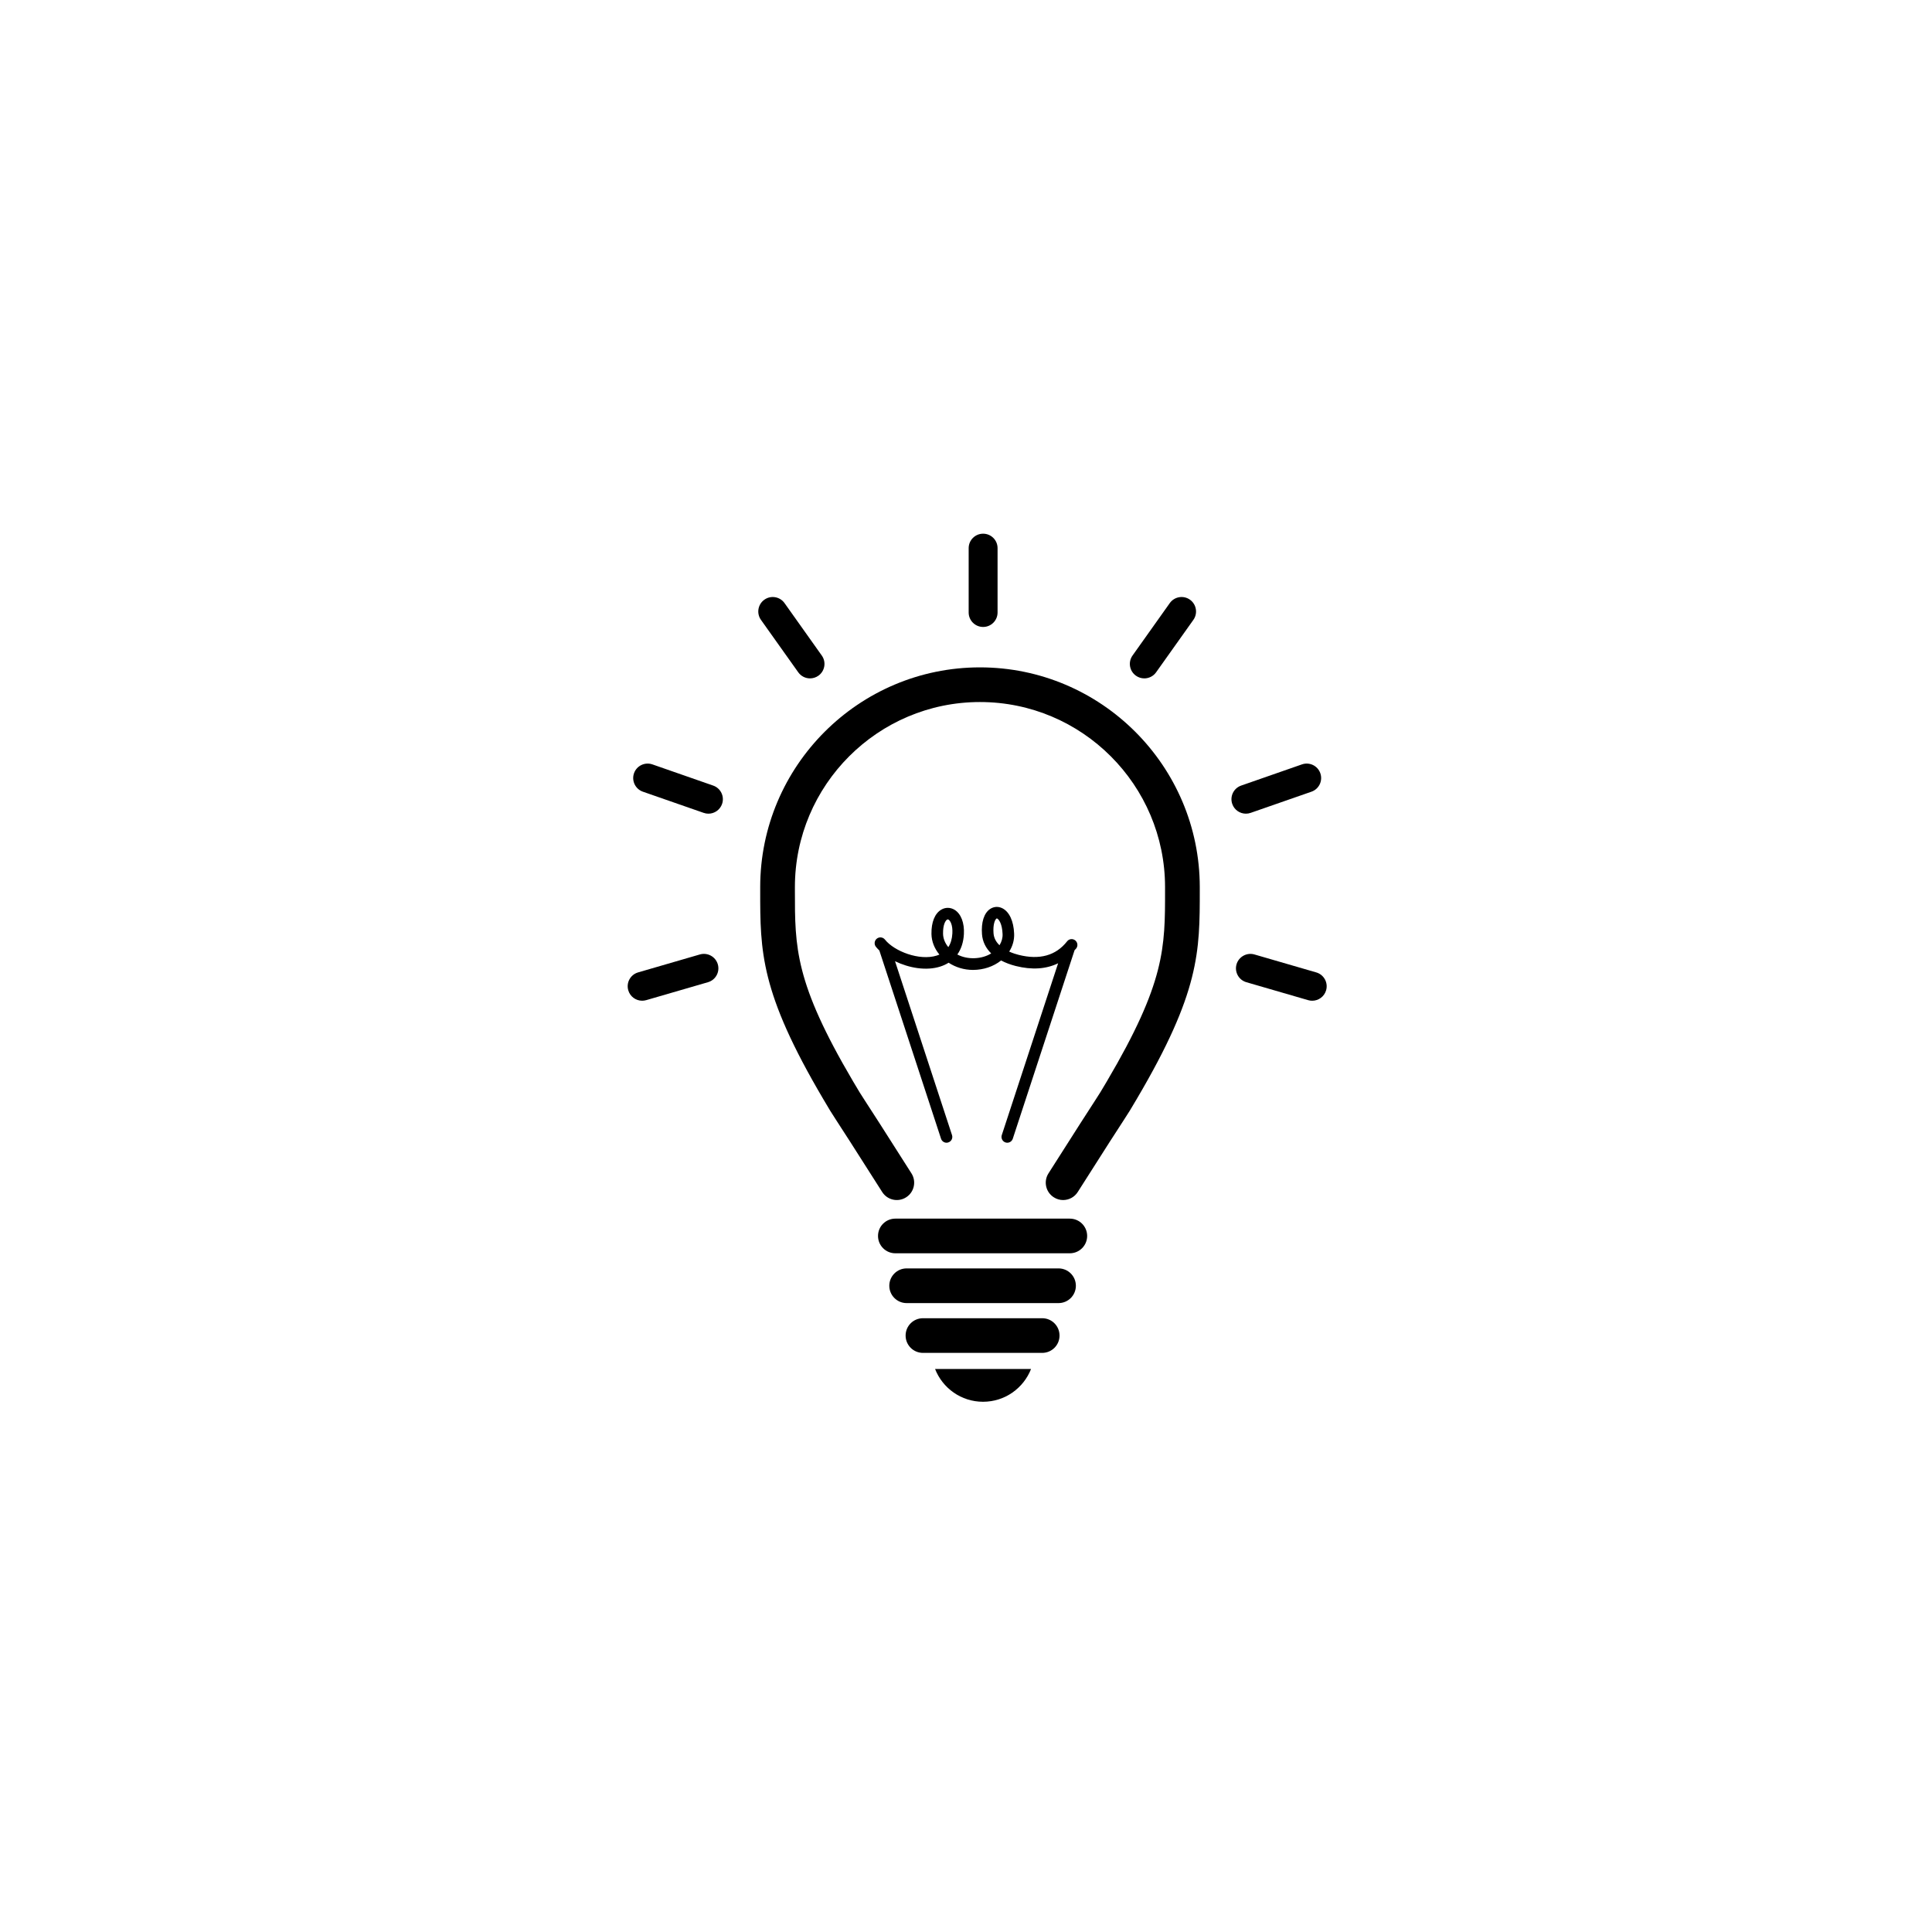 <?xml version="1.0" encoding="utf-8"?>
<!-- Generator: Adobe Illustrator 15.0.2, SVG Export Plug-In . SVG Version: 6.00 Build 0)  -->
<!DOCTYPE svg PUBLIC "-//W3C//DTD SVG 1.1//EN" "http://www.w3.org/Graphics/SVG/1.1/DTD/svg11.dtd">
<svg version="1.1" id="Layer_1" xmlns="http://www.w3.org/2000/svg" xmlns:xlink="http://www.w3.org/1999/xlink" x="0px" y="0px"
	 width="100px" height="100px" viewBox="0 0 100 100" enable-background="new 0 0 100 100" xml:space="preserve">
<g>
	<path d="M50.723,34.543c-6.272,0-11.375,5.103-11.375,11.374v0.172c-0.001,3.164-0.002,5.256,3.256,10.785
		c0.367,0.623,0.373,0.634,0.67,1.092c0.282,0.434,0.868,1.336,2.387,3.73c0.265,0.419,0.821,0.545,1.239,0.277
		c0.419-0.265,0.543-0.82,0.278-1.238c-1.523-2.402-2.113-3.311-2.397-3.747c-0.279-0.431-0.279-0.431-0.63-1.024
		c-3.009-5.108-3.008-6.902-3.007-9.874v-0.173c0-5.282,4.297-9.58,9.579-9.58c5.283,0,9.58,4.297,9.58,9.58v0.173
		c0.002,2.972,0.002,4.766-3.008,9.874c-0.351,0.594-0.351,0.594-0.63,1.024c-0.283,0.437-0.873,1.345-2.397,3.747
		c-0.266,0.418-0.141,0.974,0.279,1.238c0.148,0.096,0.314,0.141,0.479,0.141c0.297,0,0.588-0.147,0.759-0.418
		c1.518-2.393,2.104-3.295,2.387-3.729c0.297-0.459,0.305-0.47,0.671-1.092c3.259-5.53,3.257-7.621,3.257-10.786v-0.171
		C62.098,39.646,56.995,34.543,50.723,34.543z"/>
	<path d="M55.373,63.076h-9.03c-0.496,0-0.897,0.4-0.897,0.897c0,0.495,0.402,0.897,0.897,0.897h9.03
		c0.496,0,0.898-0.402,0.898-0.897C56.271,63.477,55.869,63.076,55.373,63.076z"/>
	<path d="M54.789,65.652h-7.861c-0.496,0-0.898,0.402-0.898,0.898s0.402,0.898,0.898,0.898h7.861c0.496,0,0.898-0.402,0.898-0.898
		S55.285,65.652,54.789,65.652z"/>
	<path d="M53.944,68.231h-6.172c-0.497,0-0.898,0.401-0.898,0.897s0.401,0.897,0.898,0.897h6.172c0.497,0,0.897-0.401,0.897-0.897
		S54.441,68.231,53.944,68.231z"/>
	<path d="M50.882,72.555c1.131,0,2.095-0.703,2.485-1.697h-4.968C48.788,71.852,49.752,72.555,50.882,72.555z"/>
	<path d="M45.804,48.632c-0.103-0.129-0.292-0.15-0.42-0.048c-0.129,0.104-0.15,0.292-0.048,0.421
		c0.053,0.066,0.114,0.13,0.179,0.193l3.193,9.742c0.042,0.127,0.158,0.207,0.284,0.207c0.031,0,0.062-0.005,0.093-0.016
		c0.158-0.051,0.243-0.22,0.191-0.379l-2.95-9c0.717,0.349,1.612,0.51,2.343,0.277c0.159-0.051,0.302-0.117,0.431-0.199
		c0.357,0.234,0.794,0.373,1.258,0.373c0.548,0,1.066-0.175,1.459-0.489c0.219,0.117,0.474,0.214,0.757,0.286
		c0.837,0.211,1.577,0.161,2.194-0.141l-2.916,8.894c-0.051,0.158,0.035,0.328,0.19,0.379c0.032,0.011,0.063,0.015,0.095,0.015
		c0.125,0,0.242-0.08,0.284-0.206l3.198-9.757c0.026-0.032,0.057-0.058,0.084-0.091c0.101-0.13,0.078-0.319-0.052-0.421
		c-0.131-0.102-0.318-0.08-0.419,0.052c-0.58,0.738-1.424,0.973-2.512,0.698c-0.123-0.031-0.301-0.085-0.484-0.168
		c0.18-0.283,0.27-0.605,0.255-0.931c-0.026-0.651-0.249-1.128-0.606-1.31c-0.211-0.107-0.442-0.094-0.637,0.035
		c-0.315,0.211-0.468,0.688-0.42,1.311c0.029,0.378,0.194,0.714,0.476,0.989c-0.489,0.306-1.226,0.338-1.752,0.056
		c0.2-0.283,0.316-0.637,0.339-1.052c0.032-0.582-0.147-1.052-0.479-1.259c-0.212-0.131-0.467-0.138-0.683-0.015
		c-0.339,0.192-0.527,0.651-0.517,1.261c0.006,0.394,0.159,0.765,0.412,1.069c-0.043,0.02-0.089,0.037-0.137,0.052
		C47.591,49.743,46.287,49.24,45.804,48.632z M51.581,47.543c0.006-0.004,0.009-0.006,0.014-0.006s0.01,0.001,0.019,0.006
		c0.088,0.044,0.258,0.269,0.279,0.802c0.009,0.202-0.047,0.4-0.159,0.581c-0.166-0.159-0.289-0.361-0.309-0.617
		C51.39,47.848,51.498,47.598,51.581,47.543z M49.024,47.597c0.011-0.006,0.021-0.01,0.033-0.01c0.011,0,0.024,0.004,0.04,0.013
		c0.084,0.053,0.222,0.264,0.197,0.716c-0.016,0.285-0.086,0.521-0.209,0.707c-0.168-0.202-0.269-0.443-0.273-0.695
		C48.804,47.85,48.942,47.644,49.024,47.597z"/>
	<path d="M50.886,32.451c0.414,0,0.748-0.335,0.748-0.748v-3.331c0-0.413-0.334-0.748-0.748-0.748c-0.413,0-0.748,0.335-0.748,0.748
		v3.331C50.138,32.116,50.473,32.451,50.886,32.451z"/>
	<path d="M58.797,34.975c0.131,0.093,0.281,0.138,0.432,0.138c0.234,0,0.466-0.11,0.611-0.315l1.929-2.714
		c0.239-0.337,0.159-0.805-0.177-1.044c-0.337-0.24-0.805-0.16-1.044,0.176l-1.929,2.715C58.38,34.268,58.459,34.735,58.797,34.975z
		"/>
	<path d="M64.736,42.073l3.145-1.095c0.39-0.136,0.596-0.563,0.459-0.954c-0.135-0.39-0.562-0.595-0.952-0.459l-3.144,1.096
		c-0.393,0.136-0.598,0.563-0.462,0.953c0.108,0.309,0.397,0.502,0.707,0.502C64.571,42.116,64.654,42.102,64.736,42.073z"/>
	<path d="M68.129,50.332l-3.199-0.929c-0.396-0.114-0.812,0.114-0.928,0.511c-0.114,0.397,0.115,0.812,0.512,0.926l3.199,0.929
		c0.068,0.02,0.139,0.029,0.208,0.029c0.324,0,0.623-0.213,0.718-0.54C68.754,50.862,68.525,50.446,68.129,50.332z"/>
	<path d="M41.317,34.798c0.146,0.205,0.375,0.315,0.61,0.315c0.15,0,0.301-0.045,0.433-0.138c0.337-0.24,0.416-0.708,0.176-1.044
		l-1.929-2.715c-0.239-0.336-0.707-0.416-1.043-0.176c-0.337,0.239-0.416,0.707-0.177,1.044L41.317,34.798z"/>
	<path d="M36.913,40.661l-3.144-1.096c-0.391-0.136-0.817,0.07-0.953,0.459c-0.136,0.391,0.07,0.818,0.46,0.954l3.144,1.095
		c0.082,0.029,0.165,0.043,0.247,0.043c0.31,0,0.599-0.194,0.707-0.502C37.51,41.224,37.304,40.796,36.913,40.661z"/>
	<path d="M36.227,49.402l-3.198,0.929c-0.397,0.114-0.626,0.53-0.51,0.926c0.094,0.327,0.394,0.54,0.718,0.54
		c0.069,0,0.14-0.01,0.209-0.029l3.198-0.929c0.397-0.114,0.625-0.53,0.51-0.926C37.038,49.516,36.624,49.288,36.227,49.402z"/>
</g>
</svg>
